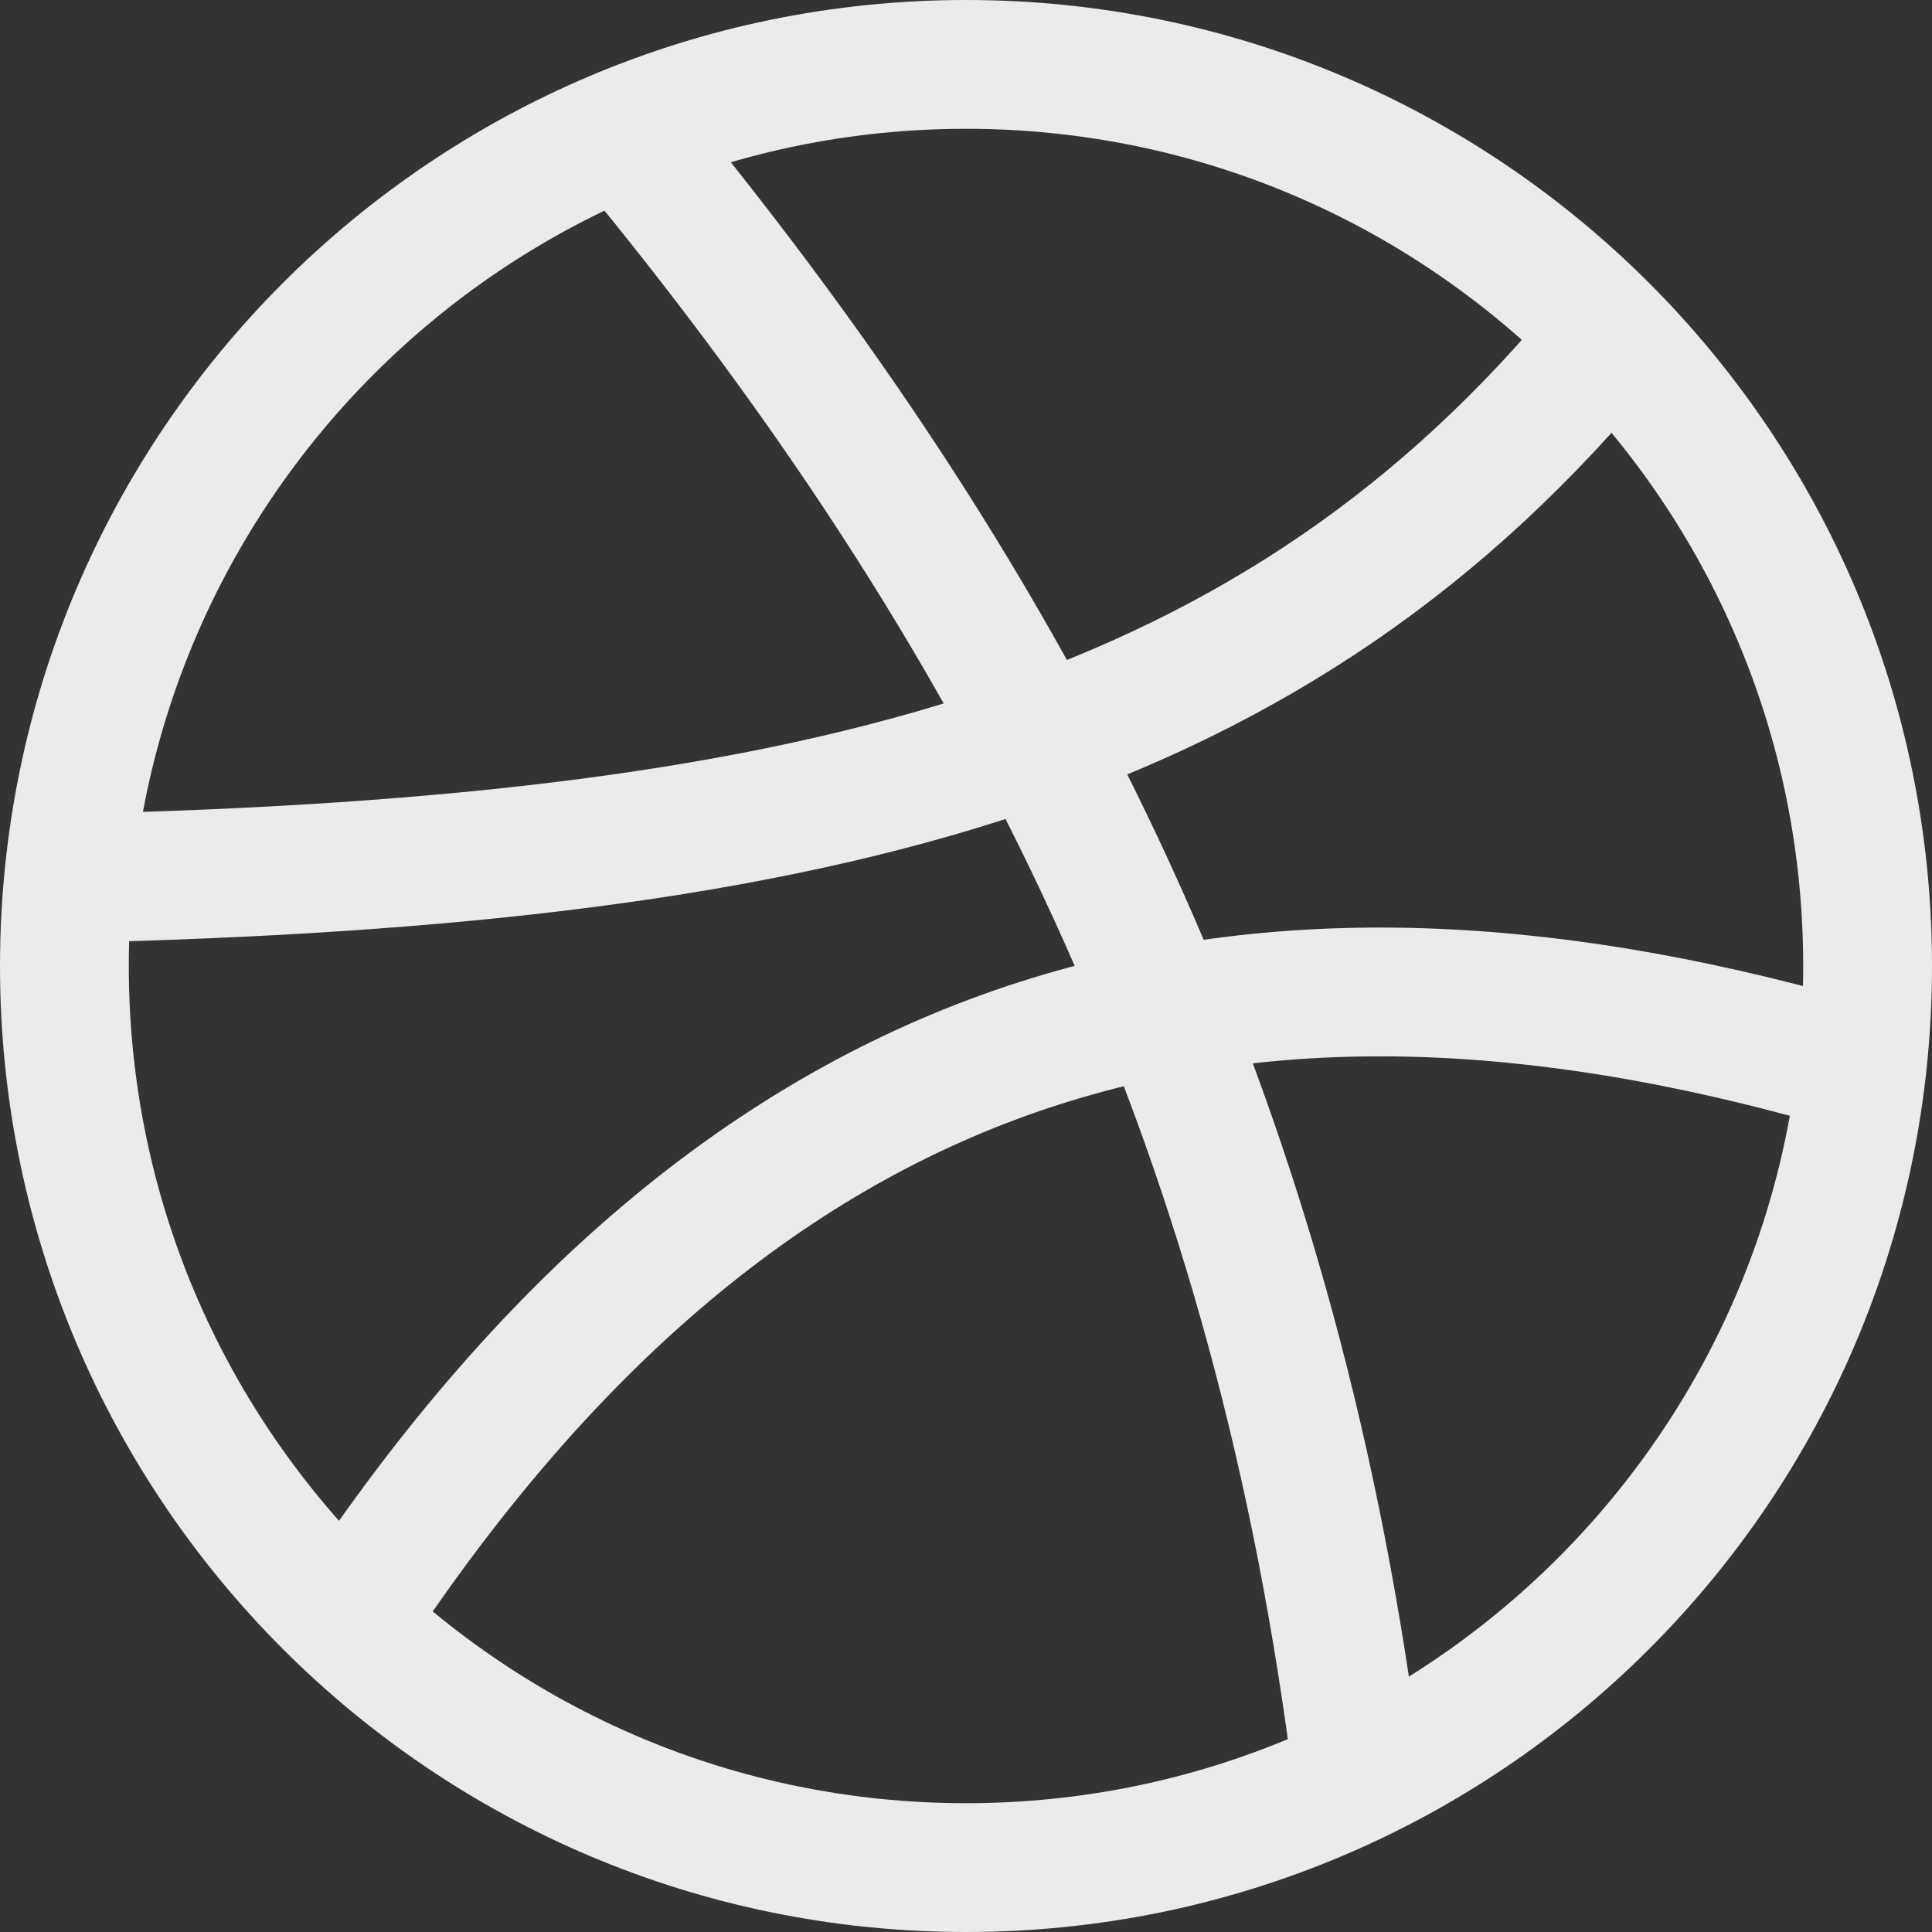 <svg width="15" height="15" viewBox="0 0 15 15" fill="none" xmlns="http://www.w3.org/2000/svg">
<rect x="0" y="0" width="15" height="15" fill="#333333" stroke="none"/>
<path d="M4.839 1.024C8.185 5.065 9.935 8.946 10.543 13.806M0.533 6.82C6.518 6.682 9.935 5.737 12.503 2.604M2.7 12.595C5.921 7.692 9.871 6.945 14.454 8.301M14.5 7.5C14.5 3.634 11.366 0.5 7.5 0.5C3.634 0.5 0.5 3.634 0.5 7.5C0.5 11.366 3.634 14.5 7.5 14.5C11.366 14.5 14.5 11.366 14.5 7.5Z" stroke="#EBEBED" stroke-linecap="round" stroke-linejoin="round"/>
</svg>
